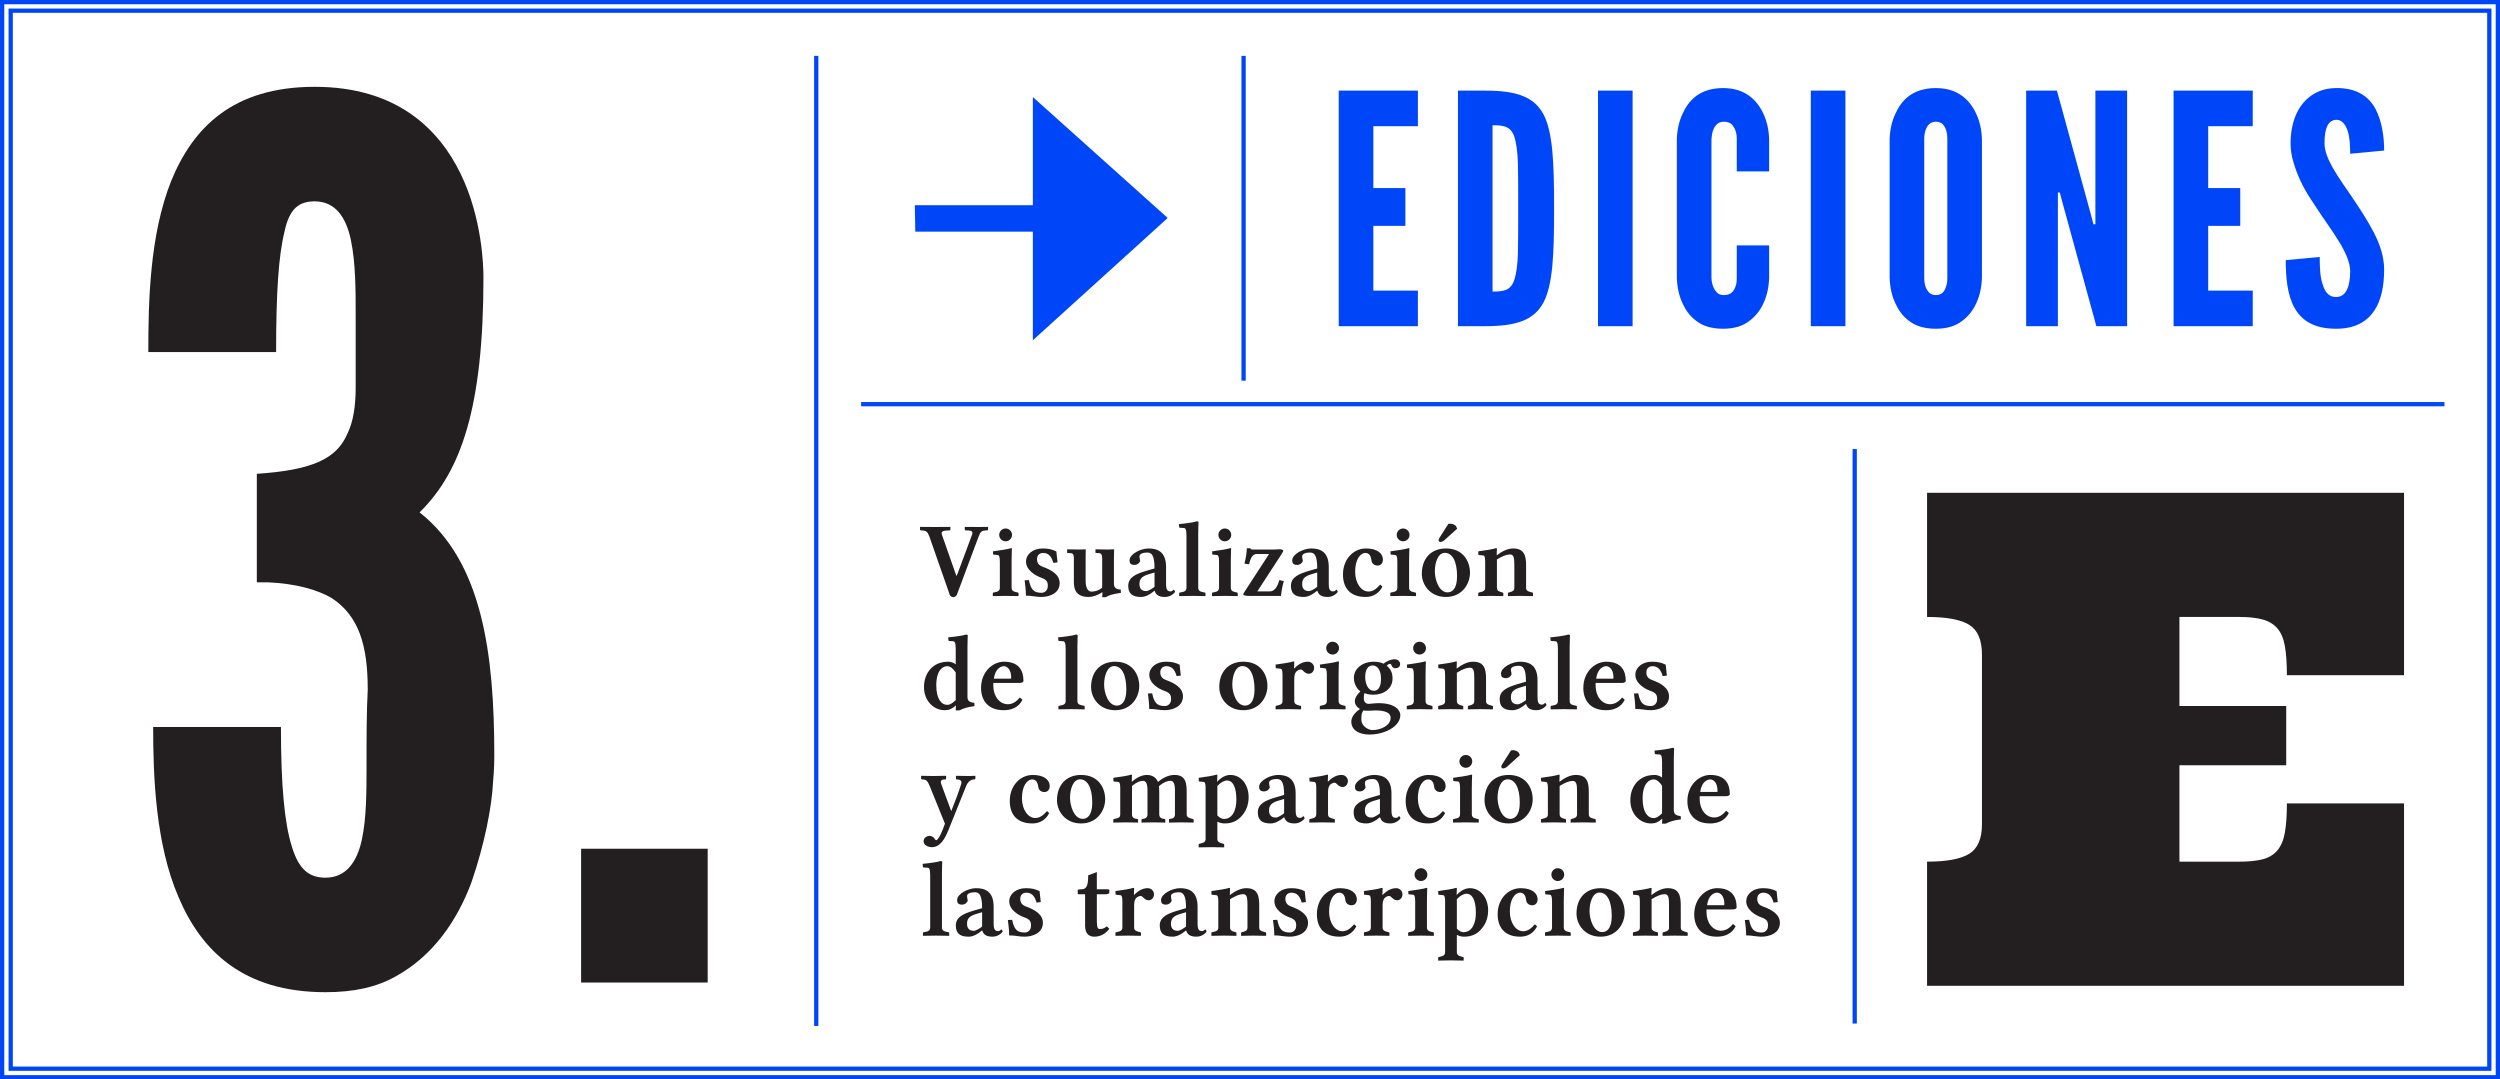 <?xml version="1.0" encoding="utf-8"?>
<!-- Generator: Adobe Illustrator 16.0.0, SVG Export Plug-In . SVG Version: 6.00 Build 0)  -->
<!DOCTYPE svg PUBLIC "-//W3C//DTD SVG 1.1//EN" "http://www.w3.org/Graphics/SVG/1.1/DTD/svg11.dtd">
<svg version="1.1" id="Layer_1" xmlns="http://www.w3.org/2000/svg" xmlns:xlink="http://www.w3.org/1999/xlink" x="0px" y="0px"
	 width="1170.09px" height="505.192px" viewBox="0 0 1170.09 505.192" enable-background="new 0 0 1170.09 505.192"
	 xml:space="preserve">
<g>
	<defs>
		<rect id="SVGID_91_" x="0.002" width="1170.087" height="505.192"/>
	</defs>
	<clipPath id="SVGID_2_">
		<use xlink:href="#SVGID_91_"  overflow="visible"/>
	</clipPath>
	<path clip-path="url(#SVGID_2_)" fill="#0046F9" d="M1099.963,71.966c0-3.6-0.15-7.649-1.199-10.8c-1.051-3-2.701-5.1-5.25-5.1
		c-4.201,0.149-5.551,4.5-5.551,10.949c0,3.75,1.65,7.65,4.051,11.851c2.399,4.2,5.549,8.55,8.699,13.2
		c3.75,5.55,7.5,11.25,10.35,16.8c2.85,5.55,4.8,11.25,4.8,17.25c0,7.35-1.201,14.25-4.65,19.35c-3.449,5.101-9,8.4-17.85,8.4
		c-10.35,0-16.201-3.9-19.5-9.9c-3.3-6-4.05-13.95-4.05-22.2l15.9-1.5c0,4.65,0.15,9.301,1.35,12.75c1.05,3.601,2.85,6,6.3,6
		c4.799,0,6.6-5.1,6.6-12.149c0-3.601-1.8-7.8-4.199-12.15c-1.351-2.1-2.701-4.35-4.201-6.6c-3.15-4.5-6.6-9.601-10.2-15.15
		s-6.3-11.25-7.951-17.1c-0.899-2.851-1.35-5.851-1.35-8.851c0-6,1.35-12.449,4.8-17.399c3.45-4.8,8.7-8.25,16.35-8.4
		c9.75-0.149,15.45,3.9,18.6,9.75c3.15,6,4.05,13.351,4.05,19.5L1099.963,71.966z M1017.315,42.416h37.049v16.65h-20.85v28.949h15
		v17.7h-15v30.3h20.85v16.65h-37.049V42.416z M965.417,95.216l-1.35-5.1h-0.9v62.55h-14.85V42.416h14.4l15.75,57.45l1.35,5.1h0.9
		v-62.55h14.85v110.25h-14.4L965.417,95.216z M911.417,65.066c0-3-0.599-5.101-2.099-6.9c-0.75-0.75-1.951-1.2-3.3-1.2
		c-2.851,0-4.2,2.101-4.8,4.05c-0.45,1.2-0.601,2.551-0.601,4.051v64.949c0,3.15,0.75,5.25,2.25,6.9c0.75,0.75,1.8,1.2,3.15,1.2
		c2.85,0,4.2-1.8,4.8-4.05c0.45-1.051,0.599-2.4,0.599-4.051V65.066z M927.618,130.016c-0.149,4.5-1.049,8.551-2.7,12
		c-1.349,3-3.449,5.851-6.449,8.101c-3,2.399-7.051,3.75-12.45,3.75c-5.4,0-9.601-1.351-12.601-3.75c-3-2.25-4.949-5.101-6.3-8.101
		c-1.649-3.449-2.549-7.5-2.7-12V65.066c0.151-4.351,1.051-8.4,2.7-11.851c1.351-3,3.3-6,6.3-8.25s7.2-3.75,12.601-3.75
		c5.399,0,9.45,1.5,12.45,3.75s5.1,5.25,6.449,8.25c1.651,3.45,2.551,7.5,2.7,11.851V130.016z M847.52,42.416h16.2v110.25h-16.2
		V42.416z M828.021,114.866v15.149c-0.15,4.5-1.05,8.551-2.7,12c-1.351,3-3.451,5.851-6.451,8.101c-3,2.399-7.049,3.75-12.45,3.75
		c-5.399,0-9.599-1.351-12.599-3.75c-3-2.25-4.951-5.101-6.3-8.101c-1.65-3.449-2.55-7.5-2.7-12V65.066
		c0.149-4.351,1.049-8.4,2.7-11.851c1.35-3,3.3-6,6.3-8.25s7.2-3.75,12.599-3.75c5.401,0,9.45,1.5,12.45,3.75s5.1,5.25,6.451,8.25
		c1.649,3.45,2.549,7.5,2.7,11.851v15.149h-15.15V65.066c0-3-0.75-5.101-2.4-6.9c-0.75-0.75-2.1-1.2-3.75-1.2
		c-2.85,0-4.2,2.101-4.95,4.05c-0.45,1.2-0.601,2.551-0.75,4.051v64.949c0.149,3.15,1.05,5.25,2.55,6.9
		c0.75,0.75,1.799,1.2,3.149,1.2c3.45,0,4.8-1.8,5.55-4.05c0.45-1.051,0.6-2.4,0.6-4.051v-15.149H828.021z M747.922,42.416h16.201
		v110.25h-16.201V42.416z M698.574,136.466c5.549,0,8.7-0.6,10.35-6c0.75-2.55,1.35-6.45,1.5-11.7c0.15-5.25,0.15-12.3,0.15-21.3
		s0-16.05-0.15-21.3c-0.15-5.1-0.75-9-1.5-11.7c-1.65-5.25-4.801-5.85-10.35-5.85V136.466z M682.373,152.666V42.416h12.75
		c15,0,23.101,3,27.451,11.4c4.2,8.399,4.799,22.199,4.799,43.8c0,21.6-0.6,35.25-4.799,43.649c-4.35,8.4-12.451,11.4-27.451,11.4
		H682.373z M626.574,42.416h37.05v16.65h-20.85v28.949h15v17.7h-15v30.3h20.85v16.65h-37.05V42.416z"/>
	<path clip-path="url(#SVGID_2_)" fill="#231F20" d="M271.978,397.237h59.245v62.631h-59.245V397.237z M120.202,272.539v-50.782
		c25.391-1.692,37.24-6.771,42.318-18.619c2.821-5.643,3.95-12.978,3.95-22.006v-33.291c0-11.849,0-24.825-2.257-35.547
		c-2.257-10.72-7.335-18.056-16.927-18.056c-7.336,0-11.849,3.387-14.106,14.106c-2.822,11.284-3.95,28.776-3.95,56.425H69.42
		c0-23.134,0.564-54.732,10.721-80.123c10.156-24.826,28.776-44.012,67.145-44.012s58.118,19.75,68.273,40.627
		s10.721,43.446,10.721,48.524c0,61.502-10.721,90.843-29.341,109.463l-0.564,0.564c29.34,23.134,34.982,66.016,34.982,113.977
		c0,1.693,0,5.643-0.564,11.85c-0.564,11.849-3.949,29.341-10.156,47.396c-6.771,18.056-18.056,34.419-35.547,44.011
		c-9.028,5.078-19.749,7.335-32.726,7.335c-38.369,0-58.117-19.184-68.838-44.574c-10.72-24.826-11.849-56.425-11.849-79.559h59.811
		c0,27.648,1.692,45.14,5.078,55.86c3.385,11.285,8.464,14.67,15.799,14.67c9.592,0,14.67-7.335,16.927-17.491
		c2.257-10.157,2.257-23.134,2.257-34.982c0-12.979,0-24.827,0.564-35.548c0-20.312-3.95-34.419-16.927-42.883
		c-6.771-3.95-16.927-6.771-29.905-7.335H120.202z"/>
</g>
<polygon fill="#0046F9" points="428.174,96.034 428.384,108.425 483.409,108.425 483.409,158.829 483.409,159.249 546.413,102.124 
	546.413,101.914 483.409,45.42 483.409,45.63 483.409,96.034 "/>
<g>
	<defs>
		<rect id="SVGID_93_" x="0.002" width="1170.087" height="505.192"/>
	</defs>
	<clipPath id="SVGID_4_">
		<use xlink:href="#SVGID_93_"  overflow="visible"/>
	</clipPath>
	<polygon clip-path="url(#SVGID_4_)" fill="none" stroke="#0046F9" stroke-width="1.998" points="1.001,3.001 1.001,502.194 
		1.001,504.196 3.002,504.196 1167.09,504.196 1169.09,504.196 1169.09,502.194 1169.09,3.001 1169.09,0.999 1167.09,0.999 
		3.002,0.999 1.001,0.999 	"/>
</g>
<rect x="5.003" y="5.004" fill="none" stroke="#0046F9" stroke-width="1.998" width="1160.084" height="495.188"/>
<line fill="none" stroke="#0046F9" stroke-width="2" x1="403.032" y1="189.169" x2="1144.088" y2="189.169"/>
<line fill="none" stroke="#0046F9" stroke-width="2" x1="382.03" y1="26.156" x2="382.03" y2="480.19"/>
<line fill="none" stroke="#0046F9" stroke-width="2" x1="582.045" y1="26.156" x2="582.045" y2="178.168"/>
<line fill="none" stroke="#0046F9" stroke-width="2" x1="868.067" y1="210.17" x2="868.067" y2="479.055"/>
<g>
	<defs>
		<rect id="SVGID_95_" x="0.002" width="1170.087" height="505.192"/>
	</defs>
	<clipPath id="SVGID_6_">
		<use xlink:href="#SVGID_95_"  overflow="visible"/>
	</clipPath>
	<path clip-path="url(#SVGID_6_)" fill="#231F20" d="M1020.057,403.281v-45.118h49.974v-27.729h-49.974v-41.672h28.199
		c4.281,0,7.857,0.392,10.732,1.176c2.87,0.782,5.169,2.168,6.892,4.15c1.724,1.985,2.899,4.754,3.525,8.303
		c0.626,3.553,0.94,8.096,0.94,13.631h54.832v-85.381h-223.24v58.121c9.188,0,15.768,1.229,19.738,3.682
		c3.969,2.455,5.954,7.128,5.954,14.021v79.271c0,6.79-1.984,11.412-5.954,13.863c-3.97,2.456-10.549,3.683-19.738,3.683v58.121
		h223.24v-85.38h-54.832c0,5.537-0.314,10.08-0.94,13.63c-0.626,3.551-1.801,6.344-3.525,8.381
		c-1.723,2.036-4.022,3.422-6.892,4.151c-2.875,0.731-6.451,1.097-10.732,1.097H1020.057z"/>
	<path clip-path="url(#SVGID_6_)" fill="#231F20" d="M816.656,430.602c0.35,2.6,0.6,4.8,0.6,7.2c2.6-0.051,4.75,0.6,7.15,0.6
		c3.85,0,8.65-1.7,8.65-6.45c0-3.899-3.545-6.075-7.85-7.649c-2.051-0.75-2.75-1.9-2.75-3.65c0-2,1.449-2.85,2.799-2.85
		c2.25,0,3.85,1.149,4.85,4.649l1.951-0.25c-0.15-1.8-0.35-3.6-0.55-5.1c-1.95-0.95-3.65-1.4-6.4-1.4c-4.549,0-7.799,2.7-7.799,6.15
		c0,4,4.4,6.55,6.9,7.45c2.75,0.949,3.299,1.949,3.299,3.899c0,2.3-1.6,3.25-2.95,3.25c-3.75,0-5-1.649-5.9-5.95L816.656,430.602z
		 M811.105,432.451c-1.85,2.25-3.7,3.15-5.6,3.15c-3.9,0-6.799-3.75-6.799-8.65v-1.3h12.149c1.201,0,1.951-0.35,1.951-1.05
		c0-4.25-1.75-8.9-9.1-8.9c-5.25,0-10.75,4.65-10.75,12.3c0,5.5,3,10.4,10.6,10.4c3.45,0,6.95-1.15,8.799-4.9L811.105,432.451z
		 M798.957,423.651c0.699-5.1,3.649-5.85,4.699-5.85c1.35,0,3.4,1.3,3.4,5.3c0,0.3,0,0.45-0.1,0.55H798.957z M773.007,418.852
		h-0.101l0.101-3.15c0-0.1-0.25-0.149-0.351-0.149c-1.6,0.5-4.899,1.05-8.399,1.5l0.1,1.699l2.049,0.2
		c0.701,0.05,1.101,0.4,1.101,2.9v12.25c0,1.399-0.79,1.739-2.4,2.1l-0.451,0.101c-0.244,0.055-0.399,0.149-0.399,0.449v1.15
		l0.1,0.1c0,0,4.049-0.1,5.799-0.1c1.951,0,5.75,0.1,5.75,0.1l0.101-0.1v-1.15c0-0.3-0.205-0.399-0.4-0.449l-0.201-0.051
		c-1.509-0.375-2.399-0.8-2.399-2.149v-13.25c2.474-1.55,4.549-2.351,6.049-2.351c1.8,0,2.1,1.5,2.1,4.9v10.7
		c0,1.399-0.839,1.76-2.399,2.149l-0.201,0.051c-0.245,0.06-0.4,0.149-0.4,0.449v1.15l0.101,0.1c0,0,3.799-0.1,5.6-0.1
		c1.95,0,5.95,0.1,5.95,0.1l0.1-0.1v-1.15c0-0.3-0.205-0.399-0.399-0.449l-0.4-0.101c-1.535-0.385-2.451-0.7-2.451-2.1v-10.351
		c0-4.55-0.75-8.05-6.1-8.05C778.156,415.701,775.557,416.901,773.007,418.852 M737.857,427.552c0,5.149,3.9,10.85,11.25,10.85
		c7.75,0,11.299-6.25,11.299-11.3c0-5.25-3.1-11.4-11.25-11.4C741.906,415.701,737.857,420.701,737.857,427.552 M748.656,417.751
		c3.4,0,5.701,3.801,5.701,10.95c0,6.351-2.65,7.55-4.451,7.55c-4.1,0-5.949-6.1-5.949-9.8
		C743.957,422.201,745.457,417.751,748.656,417.751 M726.107,409.352c0,1.649,1.35,3,3,3c1.65,0,3-1.351,3-3c0-1.65-1.35-3-3-3
		C727.457,406.352,726.107,407.701,726.107,409.352 M731.906,421.836c0-2.5,0.15-6.135,0.15-6.135c0-0.12-0.23-0.149-0.35-0.149
		c-1.575,0.5-5.075,1.024-8.551,1.5l0.101,1.5l2.049,0.199c0.701,0.051,1.1,0.601,1.1,3.101v12.2c0,1.399-0.799,1.89-2.35,2.149
		l-0.6,0.101c-0.195,0.034-0.35,0.149-0.35,0.449v1.15l0.1,0.1c0,0,4.05-0.1,5.85-0.1c1.951,0,6,0.1,6,0.1l0.1-0.1v-1.15
		c0-0.3-0.205-0.404-0.399-0.449l-0.5-0.101c-1.48-0.295-2.351-0.75-2.351-2.149V421.836z M719.406,433.552l-1-0.95
		c-2.149,2.399-3.699,3.25-5.549,3.25c-3.3,0-6.201-3.851-6.201-9.25c0-5.55,2.25-8.8,4.9-8.8c1.9,0,2.6,1.949,2.75,3.55
		c0.15,1.35,1.25,2.35,2.85,2.35c1.601,0,2.5-1.25,2.5-2.8c0-2.7-2.449-5.2-7.899-5.2c-5.9,0-10.8,5-10.8,12.15
		c0,6.5,3.5,10.55,10.6,10.55C715.107,438.401,717.906,436.602,719.406,433.552 M681.857,418.852h-0.1l0.1-3.15
		c0-0.1-0.25-0.149-0.35-0.149c-1.6,0.5-4.9,1.05-8.4,1.5l0.101,1.699l2.049,0.2c0.701,0.05,1.1,0.4,1.1,2.9v23.75
		c0,1.399-0.745,1.83-2.399,2.2l-0.451,0.1c-0.245,0.055-0.4,0.15-0.4,0.4v1.199l0.101,0.101c0,0,4-0.101,5.799-0.101
		c1.951,0,6,0.101,6,0.101l0.05-0.101v-1.199c0-0.25-0.155-0.341-0.4-0.4l-0.4-0.1c-1.554-0.391-2.4-0.801-2.4-2.2v-8.05
		c1.075,0.55,2.15,0.85,3.351,0.85c3.049,0,5.5-0.9,7.449-2.85c2.45-2.45,3.85-5.601,3.85-9.5c0-5.301-3.15-10.351-8.6-10.351
		C685.733,415.701,683.483,416.977,681.857,418.852 M681.857,420.852c1.451-1.601,3.25-2.55,4.451-2.55c2.95,0,4.45,3.25,4.45,9.1
		c0,4.2-1.5,8.9-5.85,8.9c-0.55,0-1.8-0.301-3.05-1.65V420.852z M662.058,409.352c0,1.649,1.35,3,3,3s3-1.351,3-3c0-1.65-1.35-3-3-3
		S662.058,407.701,662.058,409.352 M667.857,421.836c0-2.5,0.15-6.135,0.15-6.135c0-0.12-0.229-0.149-0.35-0.149
		c-1.575,0.5-5.075,1.024-8.55,1.5l0.101,1.5l2.049,0.199c0.701,0.051,1.1,0.601,1.1,3.101v12.2c0,1.399-0.799,1.89-2.35,2.149
		l-0.6,0.101c-0.194,0.034-0.35,0.149-0.35,0.449v1.15l0.1,0.1c0,0,4.051-0.1,5.85-0.1c1.951,0,6,0.1,6,0.1l0.1-0.1v-1.15
		c0-0.3-0.204-0.404-0.399-0.449l-0.5-0.101c-1.48-0.295-2.351-0.75-2.351-2.149V421.836z M647.109,418.852h-0.1l0.1-3.15
		c0-0.1-0.25-0.149-0.35-0.149c-1.601,0.5-4.9,1.05-8.4,1.5l0.1,1.699l2.05,0.2c0.7,0.05,1.1,0.4,1.1,2.9v12.2
		c0,1.35-0.826,1.835-2.4,2.149l-0.5,0.101c-0.195,0.039-0.35,0.149-0.35,0.449v1.15l0.1,0.1c0,0,4-0.1,5.8-0.1
		c1.95,0,5.95,0.1,5.95,0.1l0.1-0.1v-1.15c0-0.3-0.205-0.399-0.401-0.449l-0.399-0.101c-1.53-0.385-2.4-0.75-2.4-2.149v-10.551
		c0-1.774,0.549-2.975,1.299-3.5c0.611-0.425,1.036-0.649,1.835-0.649c0.895,0,1.701,2,3.665,2c1.451,0,2.5-1.25,2.5-2.851
		c0-1.3-1.099-2.8-2.899-2.8C651.759,415.701,649.609,416.276,647.109,418.852 M634.809,433.552l-1-0.95
		c-2.15,2.399-3.7,3.25-5.55,3.25c-3.3,0-6.2-3.851-6.2-9.25c0-5.55,2.25-8.8,4.9-8.8c1.9,0,2.6,1.949,2.75,3.55
		c0.15,1.35,1.25,2.35,2.85,2.35s2.5-1.25,2.5-2.8c0-2.7-2.45-5.2-7.9-5.2c-5.9,0-10.8,5-10.8,12.15c0,6.5,3.5,10.55,10.6,10.55
		C630.509,438.401,633.309,436.602,634.809,433.552 M595.81,430.602c0.35,2.6,0.6,4.8,0.6,7.2c2.6-0.051,4.75,0.6,7.15,0.6
		c3.85,0,8.65-1.7,8.65-6.45c0-3.899-3.545-6.075-7.85-7.649c-2.05-0.75-2.75-1.9-2.75-3.65c0-2,1.45-2.85,2.8-2.85
		c2.25,0,3.85,1.149,4.85,4.649l1.95-0.25c-0.15-1.8-0.35-3.6-0.55-5.1c-1.95-0.95-3.65-1.4-6.4-1.4c-4.55,0-7.8,2.7-7.8,6.15
		c0,4,4.4,6.55,6.9,7.45c2.75,0.949,3.3,1.949,3.3,3.899c0,2.3-1.6,3.25-2.95,3.25c-3.75,0-5-1.649-5.9-5.95L595.81,430.602z
		 M575.71,418.852h-0.1l0.1-3.15c0-0.1-0.25-0.149-0.35-0.149c-1.6,0.5-4.9,1.05-8.4,1.5l0.1,1.699l2.05,0.2
		c0.7,0.05,1.1,0.4,1.1,2.9v12.25c0,1.399-0.79,1.739-2.4,2.1l-0.45,0.101c-0.245,0.055-0.4,0.149-0.4,0.449v1.15l0.1,0.1
		c0,0,4.05-0.1,5.8-0.1c1.95,0,5.75,0.1,5.75,0.1l0.1-0.1v-1.15c0-0.3-0.205-0.399-0.4-0.449l-0.2-0.051
		c-1.51-0.375-2.4-0.8-2.4-2.149v-13.25c2.475-1.55,4.55-2.351,6.05-2.351c1.8,0,2.1,1.5,2.1,4.9v10.7c0,1.399-0.84,1.76-2.4,2.149
		l-0.2,0.051c-0.246,0.06-0.4,0.149-0.4,0.449v1.15l0.1,0.1c0,0,3.8-0.1,5.6-0.1c1.95,0,5.95,0.1,5.95,0.1l0.1-0.1v-1.15
		c0-0.3-0.205-0.399-0.4-0.449l-0.4-0.101c-1.535-0.385-2.45-0.7-2.45-2.1v-10.351c0-4.55-0.75-8.05-6.1-8.05
		C580.86,415.701,578.26,416.901,575.71,418.852 M555.11,433.651c-1.25,1-3,2-3.9,2c-2.4,0-3.15-1.5-3.15-3.25
		c0-2.05,0.685-3.55,4.2-4.6l2.85-0.851V433.651z M555.06,435.501h0.1c0.6,1.926,1.9,2.9,4.9,2.9c2.75,0,4.65-2.15,4.65-2.4
		c0-0.35-0.45-1-0.65-1c-0.29,0-0.34,0.801-1.55,0.801c-1.95,0-2-1.9-2-4.2v-7.25c0-7.2-4.1-8.65-8.2-8.65
		c-3.65,0-8.9,2.601-8.9,5.601c0,1.3,0.55,2.1,2.35,2.1c1.4,0,2.6-1.2,2.6-1.9c0-0.6-0.3-1.149-0.3-2.149
		c0-1.101,1.65-1.75,3.55-1.75c2.1,0,3.5,1.1,3.5,7.45l-3.6,1.05c-5.155,1.505-8.7,3.1-8.7,7.05c0,3.45,1.65,5.25,6,5.25
		C550.91,438.401,553.135,437.177,555.06,435.501 M530.811,418.852h-0.1l0.1-3.15c0-0.1-0.25-0.149-0.35-0.149
		c-1.6,0.5-4.9,1.05-8.4,1.5l0.1,1.699l2.05,0.2c0.7,0.05,1.1,0.4,1.1,2.9v12.2c0,1.35-0.825,1.835-2.4,2.149l-0.5,0.101
		c-0.195,0.039-0.35,0.149-0.35,0.449v1.15l0.1,0.1c0,0,4-0.1,5.8-0.1c1.95,0,5.95,0.1,5.95,0.1l0.1-0.1v-1.15
		c0-0.3-0.205-0.399-0.4-0.449l-0.4-0.101c-1.53-0.385-2.4-0.75-2.4-2.149v-10.551c0-1.774,0.55-2.975,1.3-3.5
		c0.609-0.425,1.035-0.649,1.835-0.649c0.895,0,1.7,2,3.665,2c1.45,0,2.5-1.25,2.5-2.851c0-1.3-1.1-2.8-2.9-2.8
		C535.461,415.701,533.311,416.276,530.811,418.852 M513.362,418.552h4c0.95,0,1.849-0.25,1.849-0.851v-1c0-0.3-0.149-0.5-1.099-0.5
		h-4.75v-8.05l-4.051,1.55c0,4.05-0.5,6.5-3,6.5c-1,0-1.9,0.101-1.9,0.4v1.55c0,0.3,0.1,0.4,0.9,0.4h2.551v14.75
		c0,3.649,1.799,5.1,4.299,5.1c2.75,0,5.201-1.25,7.05-3.7l-1.149-1.149c-1.476,1.175-2.401,1.25-3.401,1.25
		c-0.65,0-1.299-0.351-1.299-3.65V418.552z M471.712,430.602c0.35,2.6,0.6,4.8,0.6,7.2c2.6-0.051,4.75,0.6,7.15,0.6
		c3.85,0,8.65-1.7,8.65-6.45c0-3.899-3.545-6.075-7.85-7.649c-2.05-0.75-2.75-1.9-2.75-3.65c0-2,1.45-2.85,2.8-2.85
		c2.25,0,3.85,1.149,4.85,4.649l1.95-0.25c-0.15-1.8-0.35-3.6-0.55-5.1c-1.95-0.95-3.65-1.4-6.4-1.4c-4.55,0-7.8,2.7-7.8,6.15
		c0,4,4.4,6.55,6.9,7.45c2.75,0.949,3.3,1.949,3.3,3.899c0,2.3-1.6,3.25-2.95,3.25c-3.75,0-5-1.649-5.9-5.95L471.712,430.602z
		 M459.662,433.651c-1.25,1-3,2-3.9,2c-2.4,0-3.15-1.5-3.15-3.25c0-2.05,0.685-3.55,4.2-4.6l2.85-0.851V433.651z M459.612,435.501
		h0.1c0.6,1.926,1.9,2.9,4.9,2.9c2.75,0,4.65-2.15,4.65-2.4c0-0.35-0.45-1-0.65-1c-0.29,0-0.341,0.801-1.55,0.801
		c-1.95,0-2-1.9-2-4.2v-7.25c0-7.2-4.1-8.65-8.2-8.65c-3.65,0-8.9,2.601-8.9,5.601c0,1.3,0.55,2.1,2.35,2.1c1.4,0,2.6-1.2,2.6-1.9
		c0-0.6-0.3-1.149-0.3-2.149c0-1.101,1.65-1.75,3.55-1.75c2.1,0,3.5,1.1,3.5,7.45l-3.6,1.05c-5.155,1.505-8.7,3.1-8.7,7.05
		c0,3.45,1.65,5.25,6,5.25C455.462,438.401,457.687,437.177,459.612,435.501 M435.363,409.751v24.301c0,1.399-0.82,1.885-2.4,2.149
		l-0.6,0.101c-0.245,0.039-0.4,0.149-0.4,0.449v1.15l0.1,0.1c0,0,4.2-0.1,5.95-0.1c1.95,0,6.15,0.1,6.15,0.1l0.1-0.1v-1.15
		c0-0.3-0.205-0.415-0.399-0.449l-0.55-0.101c-1.63-0.295-2.45-0.75-2.45-2.149v-25.301c0-3.25,0.149-5.25,0.149-5.25
		c0-0.35-0.35-0.5-0.8-0.5c-1.255,0.5-6.375,1.15-8.4,1.301l0.15,1.449c0.015,0.15,0.14,0.24,0.3,0.25l1.601,0.101
		C434.863,406.102,435.363,406.501,435.363,409.751"/>
	<path clip-path="url(#SVGID_6_)" fill="#231F20" d="M807.908,379.451c-1.849,2.25-3.699,3.15-5.599,3.15
		c-3.901,0-6.8-3.75-6.8-8.65v-1.3h12.149c1.201,0,1.951-0.35,1.951-1.05c0-4.25-1.75-8.9-9.1-8.9c-5.25,0-10.75,4.65-10.75,12.3
		c0,5.5,3,10.4,10.6,10.4c3.45,0,6.95-1.15,8.799-4.9L807.908,379.451z M795.759,370.651c0.7-5.1,3.649-5.85,4.7-5.85
		c1.35,0,3.399,1.3,3.399,5.3c0,0.3,0,0.45-0.1,0.55H795.759z M783.408,355.751c0-3.25,0.151-5.25,0.151-5.25
		c0-0.35-0.35-0.5-0.8-0.5c-1.255,0.5-6.375,1.15-8.4,1.301l0.15,1.449c0.014,0.15,0.14,0.24,0.3,0.25l1.599,0.101
		c1,0,1.5,0.399,1.5,3.649v7.2c-0.699-0.7-2.449-1.25-3.25-1.25c-3.849,0-6.149,1.101-8.199,3c-2.301,2.3-3.4,5.4-3.4,8.95
		c0,6.2,4.4,10.75,9.7,10.75c2.1,0,3.35-0.6,5.25-2.25l-0.101,2.35h1.701c1.65-0.85,3.799-1.649,7.101-2l-0.101-1.55
		c-2.649-0.25-3.201-1.3-3.201-2.8V355.751z M777.908,367.751v12.95c-1.799,1.7-2.899,2.2-3.899,2.2c-2.851,0-5.2-2.8-5.2-9.1
		c0-7.25,3.099-9,5.15-9C775.509,364.802,776.809,366.102,777.908,367.751 M729.96,365.852h-0.101l0.101-3.15
		c0-0.1-0.25-0.149-0.351-0.149c-1.6,0.5-4.899,1.05-8.399,1.5l0.1,1.699l2.05,0.2c0.7,0.05,1.101,0.4,1.101,2.9v12.25
		c0,1.399-0.79,1.739-2.4,2.1l-0.45,0.101c-0.246,0.055-0.399,0.149-0.399,0.449v1.15l0.1,0.1c0,0,4.05-0.1,5.8-0.1
		c1.95,0,5.75,0.1,5.75,0.1l0.101-0.1v-1.15c0-0.3-0.205-0.399-0.4-0.449l-0.2-0.051c-1.51-0.375-2.399-0.8-2.399-2.149v-13.25
		c2.475-1.55,4.55-2.351,6.05-2.351c1.8,0,2.1,1.5,2.1,4.9v10.7c0,1.399-0.84,1.76-2.399,2.149l-0.2,0.051
		c-0.246,0.06-0.4,0.149-0.4,0.449v1.15l0.101,0.1c0,0,3.8-0.1,5.6-0.1c1.95,0,5.95,0.1,5.95,0.1l0.1-0.1v-1.15
		c0-0.3-0.206-0.399-0.399-0.449l-0.4-0.101c-1.535-0.385-2.45-0.7-2.45-2.1v-10.351c0-4.55-0.75-8.05-6.1-8.05
		C735.11,362.701,732.51,363.901,729.96,365.852 M694.81,374.552c0,5.149,3.9,10.85,11.25,10.85c7.75,0,11.3-6.25,11.3-11.3
		c0-5.25-3.1-11.4-11.25-11.4C698.86,362.701,694.81,367.701,694.81,374.552 M705.61,364.751c3.4,0,5.7,3.801,5.7,10.95
		c0,6.351-2.65,7.55-4.45,7.55c-4.1,0-5.95-6.1-5.95-9.8C700.91,369.201,702.41,364.751,705.61,364.751 M707.21,351.201l-4.15,6.55
		c-0.3,0.45-0.4,0.9-0.4,1.2s0.4,0.7,0.801,0.7c0.5,0,1.199-0.2,1.899-0.8l6-5.4l-0.5-1.149c-0.399-0.5-1.35-1.2-2.85-1.2
		C707.76,351.102,707.36,351.151,707.21,351.201 M683.06,356.352c0,1.649,1.35,3,3,3s3-1.351,3-3c0-1.65-1.35-3-3-3
		S683.06,354.701,683.06,356.352 M688.86,368.836c0-2.5,0.15-6.135,0.15-6.135c0-0.12-0.23-0.149-0.351-0.149
		c-1.574,0.5-5.074,1.024-8.55,1.5l0.101,1.5l2.05,0.199c0.7,0.051,1.1,0.601,1.1,3.101v12.2c0,1.399-0.8,1.89-2.35,2.149
		l-0.601,0.101c-0.194,0.034-0.35,0.149-0.35,0.449v1.15l0.1,0.1c0,0,4.051-0.1,5.851-0.1c1.95,0,6,0.1,6,0.1l0.1-0.1v-1.15
		c0-0.3-0.206-0.404-0.399-0.449l-0.5-0.101c-1.481-0.295-2.351-0.75-2.351-2.149V368.836z M676.36,380.552l-1-0.95
		c-2.149,2.399-3.7,3.25-5.55,3.25c-3.3,0-6.2-3.851-6.2-9.25c0-5.55,2.25-8.8,4.9-8.8c1.899,0,2.6,1.949,2.75,3.55
		c0.149,1.35,1.25,2.35,2.85,2.35c1.601,0,2.5-1.25,2.5-2.8c0-2.7-2.45-5.2-7.899-5.2c-5.9,0-10.801,5-10.801,12.15
		c0,6.5,3.5,10.55,10.601,10.55C672.06,385.401,674.86,383.602,676.36,380.552 M645.86,380.651c-1.25,1-3,2-3.899,2
		c-2.4,0-3.15-1.5-3.15-3.25c0-2.05,0.685-3.55,4.2-4.6l2.85-0.851V380.651z M645.81,382.501h0.1c0.601,1.926,1.9,2.9,4.9,2.9
		c2.75,0,4.65-2.15,4.65-2.4c0-0.35-0.45-1-0.65-1c-0.29,0-0.34,0.801-1.55,0.801c-1.95,0-2-1.9-2-4.2v-7.25
		c0-7.2-4.101-8.65-8.2-8.65c-3.65,0-8.9,2.601-8.9,5.601c0,1.3,0.55,2.1,2.35,2.1c1.4,0,2.6-1.2,2.6-1.9c0-0.6-0.3-1.149-0.3-2.149
		c0-1.101,1.65-1.75,3.55-1.75c2.101,0,3.5,1.1,3.5,7.45l-3.6,1.05c-5.155,1.505-8.7,3.1-8.7,7.05c0,3.45,1.65,5.25,6,5.25
		C641.66,385.401,643.885,384.177,645.81,382.501 M621.561,365.852h-0.1l0.1-3.15c0-0.1-0.25-0.149-0.35-0.149
		c-1.6,0.5-4.9,1.05-8.4,1.5l0.1,1.699l2.05,0.2c0.7,0.05,1.1,0.4,1.1,2.9v12.2c0,1.35-0.825,1.835-2.4,2.149l-0.5,0.101
		c-0.195,0.039-0.35,0.149-0.35,0.449v1.15l0.1,0.1c0,0,4-0.1,5.8-0.1c1.95,0,5.95,0.1,5.95,0.1l0.1-0.1v-1.15
		c0-0.3-0.205-0.399-0.4-0.449l-0.4-0.101c-1.53-0.385-2.4-0.75-2.4-2.149v-10.551c0-1.774,0.55-2.975,1.3-3.5
		c0.609-0.425,1.035-0.649,1.835-0.649c0.895,0,1.7,2,3.665,2c1.45,0,2.5-1.25,2.5-2.851c0-1.3-1.1-2.8-2.9-2.8
		C626.211,362.701,624.061,363.276,621.561,365.852 M601.011,380.651c-1.25,1-3,2-3.9,2c-2.4,0-3.15-1.5-3.15-3.25
		c0-2.05,0.685-3.55,4.2-4.6l2.85-0.851V380.651z M600.961,382.501h0.1c0.6,1.926,1.9,2.9,4.9,2.9c2.75,0,4.65-2.15,4.65-2.4
		c0-0.35-0.45-1-0.65-1c-0.29,0-0.34,0.801-1.55,0.801c-1.95,0-2-1.9-2-4.2v-7.25c0-7.2-4.1-8.65-8.2-8.65
		c-3.65,0-8.9,2.601-8.9,5.601c0,1.3,0.55,2.1,2.35,2.1c1.4,0,2.6-1.2,2.6-1.9c0-0.6-0.3-1.149-0.3-2.149
		c0-1.101,1.65-1.75,3.55-1.75c2.1,0,3.5,1.1,3.5,7.45l-3.6,1.05c-5.155,1.505-8.7,3.1-8.7,7.05c0,3.45,1.65,5.25,6,5.25
		C596.811,385.401,599.036,384.177,600.961,382.501 M569.762,365.852h-0.1l0.1-3.15c0-0.1-0.25-0.149-0.35-0.149
		c-1.6,0.5-4.9,1.05-8.4,1.5l0.1,1.699l2.05,0.2c0.7,0.05,1.1,0.4,1.1,2.9v23.75c0,1.399-0.745,1.83-2.4,2.2l-0.45,0.1
		c-0.245,0.055-0.4,0.15-0.4,0.4v1.199l0.1,0.101c0,0,4-0.101,5.8-0.101c1.95,0,6,0.101,6,0.101l0.05-0.101v-1.199
		c0-0.25-0.155-0.341-0.4-0.4l-0.4-0.1c-1.555-0.391-2.4-0.801-2.4-2.2v-8.05c1.075,0.55,2.15,0.85,3.35,0.85
		c3.05,0,5.5-0.9,7.45-2.85c2.45-2.45,3.85-5.601,3.85-9.5c0-5.301-3.15-10.351-8.6-10.351
		C573.637,362.701,571.387,363.977,569.762,365.852 M569.762,367.852c1.45-1.601,3.25-2.55,4.45-2.55c2.95,0,4.45,3.25,4.45,9.1
		c0,4.2-1.5,8.9-5.85,8.9c-0.55,0-1.8-0.301-3.05-1.65V367.852z M529.712,365.852l0.1-3.15c0-0.1-0.25-0.149-0.35-0.149
		c-1.6,0.5-4.9,1.05-8.4,1.5l0.1,1.699l2.05,0.2c0.7,0.05,1.1,0.4,1.1,2.9v12.3c0,1.4-0.75,1.7-2.4,2.05l-0.45,0.101
		c-0.25,0.05-0.4,0.149-0.4,0.449v1.15l0.1,0.1c0,0,4.05-0.1,5.8-0.1c2,0,5.6,0.1,5.6,0.1l0.1-0.1v-1.15c0-0.3-0.2-0.399-0.45-0.449
		c-1.15-0.15-2.4-0.4-2.4-2.15v-13.3c2.1-1.75,3.75-2.4,5.2-2.4c1.25,0,2.05,1.25,2.05,4.4v11.25c0,1.399-0.7,2.05-2.35,2.2
		c-0.3,0.05-0.45,0.199-0.45,0.449v1.15l0.1,0.1c0,0,3.6-0.1,5.4-0.1c1.95,0,5.55,0.1,5.55,0.1l0.1-0.1v-1.15
		c0-0.3-0.2-0.449-0.4-0.449c-1.2-0.15-2.45-0.45-2.45-2.2v-10.3c0-0.7-0.05-2.25-0.1-2.9c1.95-1.65,3.75-2.45,5.45-2.45
		c1.2,0,2,1.3,2,4.3v11.351c0,1.399-0.7,2.05-2.4,2.2c-0.3,0.05-0.4,0.199-0.4,0.449v1.15l0.1,0.1c0,0,3.6-0.1,5.35-0.1
		c1.95,0,6,0.1,6,0.1l0.1-0.1v-1.15c0-0.3-0.2-0.399-0.4-0.449l-0.4-0.101c-1.55-0.399-2.45-0.7-2.45-2.1v-10.25
		c0-4.5-0.5-8.15-5.75-8.15c-2.65,0-5.4,1.3-7.7,3.3c-0.75-1.949-2.5-3.3-5.15-3.3c-2.75,0-5.25,1.601-7,3.15H529.712z
		 M494.712,374.552c0,5.149,3.9,10.85,11.25,10.85c7.75,0,11.3-6.25,11.3-11.3c0-5.25-3.1-11.4-11.25-11.4
		C498.762,362.701,494.712,367.701,494.712,374.552 M505.512,364.751c3.4,0,5.7,3.801,5.7,10.95c0,6.351-2.65,7.55-4.45,7.55
		c-4.1,0-5.95-6.1-5.95-9.8C500.812,369.201,502.312,364.751,505.512,364.751 M491.062,380.552l-1-0.95
		c-2.15,2.399-3.7,3.25-5.55,3.25c-3.3,0-6.2-3.851-6.2-9.25c0-5.55,2.25-8.8,4.9-8.8c1.9,0,2.6,1.949,2.75,3.55
		c0.15,1.35,1.25,2.35,2.85,2.35s2.5-1.25,2.5-2.8c0-2.7-2.45-5.2-7.9-5.2c-5.9,0-10.8,5-10.8,12.15c0,6.5,3.5,10.55,10.6,10.55
		C486.762,385.401,489.562,383.602,491.062,380.552 M452.213,367.852c0.85-2.101,2.299-3.05,3.75-3.05c0.299,0,0.549-0.2,0.549-0.45
		v-1.15l-0.1-0.1c0,0-1.95,0.1-3.2,0.1c-2.185,0-5.6-0.1-5.6-0.1l-0.2,0.149v1.2c0,0.15,0.15,0.351,0.4,0.351
		c1.55,0,2.6,0.55,2,2.35c-0.9,2.9-2.9,8.35-4.6,12.5l-4.65-12.6c-0.55-1.551-0.15-2.25,1.85-2.25c0.1,0,0.4-0.051,0.4-0.4v-1.2
		l-0.2-0.1c0,0-3.69,0.1-6.05,0.1c-2.065,0-5.3-0.1-5.3-0.1l-0.149,0.1v1.25c0,0.25,0.2,0.351,0.5,0.351c2,0,2.6,0.8,3.6,3.3
		l7.049,17.399l-0.899,2.45c-1.45,3.851-2.725,5.295-3.101,5.295c-0.375,0-0.64-0.375-0.959-0.854
		c-0.32-0.48-1.285-1.176-2.09-1.176c-1.445,0-2.94,0.86-2.94,2.57c0,2.085,2.725,2.726,3.795,2.726c4.01,0,6.146-3.86,7.845-8.061
		L452.213,367.852z"/>
	<path clip-path="url(#SVGID_6_)" fill="#231F20" d="M764.758,324.602c0.35,2.6,0.6,4.8,0.6,7.2c2.601-0.051,4.75,0.6,7.15,0.6
		c3.85,0,8.65-1.7,8.65-6.45c0-3.899-3.545-6.075-7.85-7.649c-2.05-0.75-2.75-1.9-2.75-3.65c0-2,1.45-2.85,2.799-2.85
		c2.25,0,3.851,1.149,4.851,4.649l1.949-0.25c-0.15-1.8-0.35-3.6-0.55-5.1c-1.95-0.95-3.649-1.4-6.399-1.4
		c-4.551,0-7.801,2.7-7.801,6.15c0,4,4.4,6.55,6.9,7.45c2.75,0.949,3.299,1.949,3.299,3.899c0,2.3-1.6,3.25-2.95,3.25
		c-3.75,0-5-1.649-5.9-5.95L764.758,324.602z M759.208,326.451c-1.851,2.25-3.701,3.15-5.601,3.15c-3.899,0-6.799-3.75-6.799-8.65
		v-1.3h12.15c1.199,0,1.949-0.35,1.949-1.05c0-4.25-1.75-8.9-9.1-8.9c-5.25,0-10.75,4.65-10.75,12.3c0,5.5,3,10.4,10.6,10.4
		c3.45,0,6.95-1.15,8.801-4.9L759.208,326.451z M747.058,317.651c0.7-5.1,3.65-5.85,4.7-5.85c1.35,0,3.4,1.3,3.4,5.3
		c0,0.3,0,0.45-0.1,0.55H747.058z M729.158,303.751v24.301c0,1.399-0.819,1.885-2.399,2.149l-0.601,0.101
		c-0.244,0.039-0.399,0.149-0.399,0.449v1.15l0.1,0.1c0,0,4.2-0.1,5.95-0.1c1.95,0,6.15,0.1,6.15,0.1l0.1-0.1v-1.15
		c0-0.3-0.205-0.415-0.401-0.449l-0.549-0.101c-1.63-0.295-2.451-0.75-2.451-2.149v-25.301c0-3.25,0.151-5.25,0.151-5.25
		c0-0.35-0.35-0.5-0.8-0.5c-1.255,0.5-6.375,1.15-8.4,1.301l0.15,1.449c0.014,0.15,0.14,0.24,0.3,0.25l1.599,0.101
		C728.658,300.102,729.158,300.501,729.158,303.751 M714.209,327.651c-1.25,1-3,2-3.9,2c-2.401,0-3.151-1.5-3.151-3.25
		c0-2.05,0.686-3.55,4.201-4.6l2.851-0.851V327.651z M714.158,329.501h0.101c0.6,1.926,1.899,2.9,4.899,2.9
		c2.75,0,4.651-2.15,4.651-2.4c0-0.35-0.45-1-0.651-1c-0.289,0-0.339,0.801-1.549,0.801c-1.951,0-2-1.9-2-4.2v-7.25
		c0-7.2-4.1-8.65-8.201-8.65c-3.649,0-8.899,2.601-8.899,5.601c0,1.3,0.55,2.1,2.35,2.1c1.4,0,2.601-1.2,2.601-1.9
		c0-0.6-0.301-1.149-0.301-2.149c0-1.101,1.651-1.75,3.551-1.75c2.1,0,3.5,1.1,3.5,7.45l-3.601,1.05
		c-5.155,1.505-8.701,3.1-8.701,7.05c0,3.45,1.651,5.25,6,5.25C710.009,332.401,712.234,331.177,714.158,329.501 M681.859,312.852
		h-0.099l0.099-3.15c0-0.1-0.25-0.149-0.349-0.149c-1.602,0.5-4.901,1.05-8.401,1.5l0.101,1.699l2.051,0.2
		c0.699,0.05,1.099,0.4,1.099,2.9v12.25c0,1.399-0.789,1.739-2.399,2.1l-0.449,0.101c-0.246,0.055-0.401,0.149-0.401,0.449v1.15
		l0.101,0.1c0,0,4.051-0.1,5.801-0.1c1.949,0,5.75,0.1,5.75,0.1l0.099-0.1v-1.15c0-0.3-0.205-0.399-0.399-0.449l-0.199-0.051
		c-1.511-0.375-2.401-0.8-2.401-2.149v-13.25c2.476-1.55,4.549-2.351,6.051-2.351c1.8,0,2.101,1.5,2.101,4.9v10.7
		c0,1.399-0.841,1.76-2.401,2.149l-0.199,0.051c-0.245,0.06-0.399,0.149-0.399,0.449v1.15l0.099,0.1c0,0,3.801-0.1,5.601-0.1
		c1.95,0,5.95,0.1,5.95,0.1l0.101-0.1v-1.15c0-0.3-0.206-0.399-0.401-0.449l-0.399-0.101c-1.536-0.385-2.449-0.7-2.449-2.1v-10.351
		c0-4.55-0.75-8.05-6.101-8.05C687.01,309.701,684.408,310.901,681.859,312.852 M661.41,303.352c0,1.649,1.351,3,3,3
		c1.65,0,3-1.351,3-3c0-1.65-1.35-3-3-3C662.76,300.352,661.41,301.701,661.41,303.352 M667.21,315.836
		c0-2.5,0.149-6.135,0.149-6.135c0-0.12-0.23-0.149-0.35-0.149c-1.575,0.5-5.075,1.024-8.55,1.5l0.1,1.5l2.05,0.199
		c0.7,0.051,1.101,0.601,1.101,3.101v12.2c0,1.399-0.801,1.89-2.351,2.149l-0.6,0.101c-0.195,0.034-0.351,0.149-0.351,0.449v1.15
		l0.101,0.1c0,0,4.05-0.1,5.85-0.1c1.95,0,6,0.1,6,0.1l0.101-0.1v-1.15c0-0.3-0.205-0.404-0.4-0.449l-0.5-0.101
		c-1.479-0.295-2.35-0.75-2.35-2.149V315.836z M653.11,312.751c1.4,0,2.2-0.8,2.2-2c0-0.949-0.8-2.199-2.7-2.199
		c-1.35,0-3.6,0.8-5.05,2.1c-0.9-0.5-2.45-0.95-4.7-0.95c-4.8,0-9.2,2.95-9.2,7.601c0,2.449,1.2,5,3.05,6.274
		c-1.5,1.4-2.6,3.075-2.6,4.625c0,1.601,1,2.8,2.4,3.65c-2.6,1.75-4.05,3.899-4.05,5.85c0,4.45,4.35,6.101,8.45,6.101
		c6.95,0,14.5-3.65,14.5-9.15c0-1.9-2-5.55-10.149-5.55c-1.9,0-4.25,0.35-4.7,0.35c-0.9,0-2.25-0.6-2.25-2.6
		c0-0.8,0.075-1.851,0.325-2.45c1.05,0.5,2.625,0.75,4.175,0.75c4.7,0,8.95-2.7,8.95-7.6c0-2.801-1-4.551-2.7-5.95
		c0.4-0.5,0.95-0.9,1.45-0.9c0.45,0,0.6,0.3,0.75,0.601C651.46,311.951,651.86,312.751,653.11,312.751 M639.91,332.651
		c0.55,0,1.35,0,2.1-0.05c0.649-0.05,1.1-0.101,1.55-0.101c2.25,0,7.3,0.15,7.3,3.45c0,3.75-4.8,5.75-8.55,5.75
		c-1.4,0-5.15-1.45-5.15-5c0-1.7,0.05-3.149,1.1-4.25C638.76,332.651,639.31,332.651,639.91,332.651 M646.36,317.701
		c0,4.8-2,5.601-3.3,5.601c-3.1,0-4.1-3.9-4.1-6.45c0-3.7,1.5-5.4,3.45-5.4C644.76,311.451,646.36,313.751,646.36,317.701
		 M620.71,303.352c0,1.649,1.35,3,3,3s3-1.351,3-3c0-1.65-1.35-3-3-3S620.71,301.701,620.71,303.352 M626.51,315.836
		c0-2.5,0.15-6.135,0.15-6.135c0-0.12-0.23-0.149-0.35-0.149c-1.575,0.5-5.075,1.024-8.55,1.5l0.1,1.5l2.05,0.199
		c0.7,0.051,1.1,0.601,1.1,3.101v12.2c0,1.399-0.8,1.89-2.35,2.149l-0.6,0.101c-0.195,0.034-0.35,0.149-0.35,0.449v1.15l0.1,0.1
		c0,0,4.05-0.1,5.85-0.1c1.95,0,6,0.1,6,0.1l0.1-0.1v-1.15c0-0.3-0.206-0.404-0.4-0.449l-0.5-0.101
		c-1.48-0.295-2.35-0.75-2.35-2.149V315.836z M605.761,312.852h-0.1l0.1-3.15c0-0.1-0.25-0.149-0.35-0.149
		c-1.6,0.5-4.9,1.05-8.4,1.5l0.1,1.699l2.05,0.2c0.7,0.05,1.1,0.4,1.1,2.9v12.2c0,1.35-0.825,1.835-2.4,2.149l-0.5,0.101
		c-0.195,0.039-0.35,0.149-0.35,0.449v1.15l0.1,0.1c0,0,4-0.1,5.8-0.1c1.95,0,5.95,0.1,5.95,0.1l0.1-0.1v-1.15
		c0-0.3-0.205-0.399-0.4-0.449l-0.4-0.101c-1.53-0.385-2.4-0.75-2.4-2.149v-10.551c0-1.774,0.55-2.975,1.3-3.5
		c0.61-0.425,1.035-0.649,1.835-0.649c0.895,0,1.7,2,3.665,2c1.45,0,2.5-1.25,2.5-2.851c0-1.3-1.1-2.8-2.9-2.8
		C610.411,309.701,608.261,310.276,605.761,312.852 M570.661,321.552c0,5.149,3.9,10.85,11.25,10.85c7.75,0,11.3-6.25,11.3-11.3
		c0-5.25-3.1-11.4-11.25-11.4C574.711,309.701,570.661,314.701,570.661,321.552 M581.461,311.751c3.4,0,5.7,3.801,5.7,10.95
		c0,6.351-2.65,7.55-4.45,7.55c-4.1,0-5.95-6.1-5.95-9.8C576.761,316.201,578.261,311.751,581.461,311.751 M537.262,324.602
		c0.35,2.6,0.6,4.8,0.6,7.2c2.6-0.051,4.75,0.6,7.15,0.6c3.85,0,8.65-1.7,8.65-6.45c0-3.899-3.545-6.075-7.85-7.649
		c-2.05-0.75-2.75-1.9-2.75-3.65c0-2,1.45-2.85,2.8-2.85c2.25,0,3.85,1.149,4.85,4.649l1.95-0.25c-0.15-1.8-0.35-3.6-0.55-5.1
		c-1.95-0.95-3.65-1.4-6.4-1.4c-4.55,0-7.8,2.7-7.8,6.15c0,4,4.4,6.55,6.9,7.45c2.75,0.949,3.3,1.949,3.3,3.899
		c0,2.3-1.6,3.25-2.95,3.25c-3.75,0-5-1.649-5.9-5.95L537.262,324.602z M510.662,321.552c0,5.149,3.9,10.85,11.25,10.85
		c7.75,0,11.3-6.25,11.3-11.3c0-5.25-3.1-11.4-11.25-11.4C514.712,309.701,510.662,314.701,510.662,321.552 M521.462,311.751
		c3.4,0,5.7,3.801,5.7,10.95c0,6.351-2.65,7.55-4.45,7.55c-4.1,0-5.95-6.1-5.95-9.8
		C516.762,316.201,518.262,311.751,521.462,311.751 M498.763,303.751v24.301c0,1.399-0.82,1.885-2.399,2.149l-0.601,0.101
		c-0.245,0.039-0.399,0.149-0.399,0.449v1.15l0.1,0.1c0,0,4.2-0.1,5.95-0.1c1.95,0,6.15,0.1,6.15,0.1l0.1-0.1v-1.15
		c0-0.3-0.205-0.415-0.4-0.449l-0.549-0.101c-1.63-0.295-2.451-0.75-2.451-2.149v-25.301c0-3.25,0.15-5.25,0.15-5.25
		c0-0.35-0.35-0.5-0.8-0.5c-1.256,0.5-6.375,1.15-8.4,1.301l0.15,1.449c0.015,0.15,0.14,0.24,0.3,0.25l1.6,0.101
		C498.263,300.102,498.763,300.501,498.763,303.751 M477.313,326.451c-1.85,2.25-3.7,3.15-5.6,3.15c-3.9,0-6.8-3.75-6.8-8.65v-1.3
		h12.15c1.2,0,1.95-0.35,1.95-1.05c0-4.25-1.75-8.9-9.1-8.9c-5.25,0-10.75,4.65-10.75,12.3c0,5.5,3,10.4,10.6,10.4
		c3.451,0,6.951-1.15,8.8-4.9L477.313,326.451z M465.163,317.651c0.7-5.1,3.65-5.85,4.7-5.85c1.35,0,3.399,1.3,3.399,5.3
		c0,0.3,0,0.45-0.1,0.55H465.163z M452.813,302.751c0-3.25,0.15-5.25,0.15-5.25c0-0.35-0.35-0.5-0.8-0.5
		c-1.255,0.5-6.375,1.15-8.4,1.301l0.15,1.449c0.015,0.15,0.14,0.24,0.3,0.25l1.6,0.101c1,0,1.5,0.399,1.5,3.649v7.2
		c-0.7-0.7-2.45-1.25-3.25-1.25c-3.85,0-6.15,1.101-8.2,3c-2.3,2.3-3.4,5.4-3.4,8.95c0,6.2,4.4,10.75,9.7,10.75
		c2.1,0,3.35-0.6,5.25-2.25l-0.1,2.35h1.7c1.65-0.85,3.8-1.649,7.101-2l-0.101-1.55c-2.649-0.25-3.2-1.3-3.2-2.8V302.751z
		 M447.313,314.751v12.95c-1.8,1.7-2.9,2.2-3.9,2.2c-2.85,0-5.2-2.8-5.2-9.1c0-7.25,3.1-9,5.15-9
		C444.913,311.802,446.213,313.102,447.313,314.751"/>
	<path clip-path="url(#SVGID_6_)" fill="#231F20" d="M700.609,259.852h-0.1l0.1-3.15c0-0.1-0.25-0.149-0.35-0.149
		c-1.601,0.5-4.9,1.05-8.4,1.5l0.101,1.699l2.05,0.2c0.7,0.05,1.1,0.4,1.1,2.9v12.25c0,1.399-0.79,1.739-2.399,2.1l-0.45,0.101
		c-0.245,0.055-0.4,0.149-0.4,0.449v1.15l0.101,0.1c0,0,4.05-0.1,5.8-0.1c1.95,0,5.75,0.1,5.75,0.1l0.1-0.1v-1.15
		c0-0.3-0.205-0.399-0.399-0.449l-0.2-0.051c-1.51-0.375-2.4-0.8-2.4-2.149v-13.25c2.476-1.55,4.549-2.351,6.049-2.351
		c1.801,0,2.101,1.5,2.101,4.9v10.7c0,1.399-0.84,1.76-2.4,2.149l-0.201,0.051c-0.244,0.06-0.399,0.149-0.399,0.449v1.15l0.1,0.1
		c0,0,3.799-0.1,5.601-0.1c1.949,0,5.949,0.1,5.949,0.1l0.101-0.1v-1.15c0-0.3-0.205-0.399-0.4-0.449l-0.399-0.101
		c-1.536-0.385-2.45-0.7-2.45-2.1v-10.351c0-4.55-0.75-8.05-6.101-8.05C705.759,256.701,703.158,257.901,700.609,259.852
		 M665.459,268.552c0,5.149,3.899,10.85,11.25,10.85c7.75,0,11.3-6.25,11.3-11.3c0-5.25-3.101-11.4-11.25-11.4
		C669.509,256.701,665.459,261.701,665.459,268.552 M676.259,258.751c3.399,0,5.7,3.801,5.7,10.95c0,6.351-2.65,7.55-4.45,7.55
		c-4.101,0-5.95-6.1-5.95-9.8C671.559,263.201,673.059,258.751,676.259,258.751 M677.859,245.201l-4.149,6.55
		c-0.301,0.45-0.4,0.9-0.4,1.2s0.4,0.7,0.8,0.7c0.5,0,1.2-0.2,1.9-0.8l6-5.4l-0.5-1.149c-0.4-0.5-1.351-1.2-2.851-1.2
		C678.408,245.102,678.009,245.151,677.859,245.201 M653.709,250.352c0,1.649,1.35,3,3,3c1.649,0,3-1.351,3-3c0-1.65-1.351-3-3-3
		C655.059,247.352,653.709,248.701,653.709,250.352 M659.509,262.836c0-2.5,0.149-6.135,0.149-6.135c0-0.12-0.229-0.149-0.349-0.149
		c-1.575,0.5-5.075,1.024-8.55,1.5l0.1,1.5l2.049,0.199c0.701,0.051,1.101,0.601,1.101,3.101v12.2c0,1.399-0.8,1.89-2.351,2.149
		l-0.599,0.101c-0.195,0.034-0.35,0.149-0.35,0.449v1.15l0.1,0.1c0,0,4.05-0.1,5.849-0.1c1.951,0,6,0.1,6,0.1l0.101-0.1v-1.15
		c0-0.3-0.205-0.404-0.4-0.449l-0.5-0.101c-1.479-0.295-2.35-0.75-2.35-2.149V262.836z M647.009,274.552l-1-0.95
		c-2.15,2.399-3.7,3.25-5.55,3.25c-3.3,0-6.2-3.851-6.2-9.25c0-5.55,2.25-8.8,4.9-8.8c1.9,0,2.6,1.949,2.749,3.55
		c0.151,1.35,1.25,2.35,2.851,2.35c1.6,0,2.5-1.25,2.5-2.8c0-2.7-2.45-5.2-7.9-5.2c-5.9,0-10.8,5-10.8,12.15
		c0,6.5,3.5,10.55,10.6,10.55C642.709,279.401,645.509,277.602,647.009,274.552 M616.509,274.651c-1.25,1-3,2-3.9,2
		c-2.4,0-3.15-1.5-3.15-3.25c0-2.05,0.685-3.55,4.2-4.6l2.85-0.851V274.651z M616.459,276.501h0.1c0.6,1.926,1.9,2.9,4.9,2.9
		c2.75,0,4.65-2.15,4.65-2.4c0-0.35-0.45-1-0.65-1c-0.29,0-0.34,0.801-1.55,0.801c-1.95,0-2-1.9-2-4.2v-7.25
		c0-7.2-4.1-8.65-8.2-8.65c-3.65,0-8.9,2.601-8.9,5.601c0,1.3,0.55,2.1,2.35,2.1c1.4,0,2.6-1.2,2.6-1.9c0-0.6-0.3-1.149-0.3-2.149
		c0-1.101,1.65-1.75,3.55-1.75c2.1,0,3.5,1.1,3.5,7.45l-3.6,1.05c-5.155,1.505-8.7,3.1-8.7,7.05c0,3.45,1.65,5.25,6,5.25
		C612.309,279.401,614.534,278.177,616.459,276.501 M585.21,256.602h-1.65c-0.1,2.149-0.3,3.899-1.1,7.2l2.15,0.3
		c0.85-3.7,2.05-4.8,3.55-4.8h5.8c-3.9,5.899-7.6,11.85-11.5,17.699c-0.4,0.65-0.55,1-0.55,1.101c0,0.5,0.6,0.8,2.75,0.8h14.9
		c0.2-2.05,0.55-4.25,1.3-6.95l-2.1-0.45c-0.85,3.25-2.3,5.301-4.5,5.301h-5.8l11.15-17.15c0.55-0.85,1-1.65,1-1.8
		c0-0.5-0.8-0.8-1.8-0.8c-0.15,0-1.345,0.149-2.55,0.149h-10.2C585.76,257.201,585.41,257.151,585.21,256.602 M570.26,250.352
		c0,1.649,1.35,3,3,3c1.65,0,3-1.351,3-3c0-1.65-1.35-3-3-3C571.61,247.352,570.26,248.701,570.26,250.352 M576.06,262.836
		c0-2.5,0.15-6.135,0.15-6.135c0-0.12-0.23-0.149-0.35-0.149c-1.575,0.5-5.075,1.024-8.55,1.5l0.1,1.5l2.05,0.199
		c0.7,0.051,1.1,0.601,1.1,3.101v12.2c0,1.399-0.8,1.89-2.35,2.149l-0.6,0.101c-0.195,0.034-0.35,0.149-0.35,0.449v1.15l0.1,0.1
		c0,0,4.05-0.1,5.85-0.1c1.95,0,6,0.1,6,0.1l0.1-0.1v-1.15c0-0.3-0.205-0.404-0.4-0.449l-0.5-0.101
		c-1.48-0.295-2.35-0.75-2.35-2.149V262.836z M555.311,250.751v24.301c0,1.399-0.82,1.885-2.4,2.149l-0.6,0.101
		c-0.246,0.039-0.4,0.149-0.4,0.449v1.15l0.1,0.1c0,0,4.2-0.1,5.95-0.1c1.95,0,6.15,0.1,6.15,0.1l0.1-0.1v-1.15
		c0-0.3-0.205-0.415-0.4-0.449l-0.55-0.101c-1.63-0.295-2.45-0.75-2.45-2.149v-25.301c0-3.25,0.15-5.25,0.15-5.25
		c0-0.35-0.35-0.5-0.8-0.5c-1.255,0.5-6.375,1.15-8.4,1.301l0.15,1.449c0.015,0.15,0.14,0.24,0.3,0.25l1.6,0.101
		C554.811,247.102,555.311,247.501,555.311,250.751 M540.361,274.651c-1.25,1-3,2-3.9,2c-2.4,0-3.15-1.5-3.15-3.25
		c0-2.05,0.685-3.55,4.2-4.6l2.85-0.851V274.651z M540.311,276.501h0.1c0.6,1.926,1.9,2.9,4.9,2.9c2.75,0,4.65-2.15,4.65-2.4
		c0-0.35-0.45-1-0.65-1c-0.29,0-0.34,0.801-1.55,0.801c-1.95,0-2-1.9-2-4.2v-7.25c0-7.2-4.1-8.65-8.2-8.65
		c-3.65,0-8.9,2.601-8.9,5.601c0,1.3,0.55,2.1,2.35,2.1c1.4,0,2.6-1.2,2.6-1.9c0-0.6-0.3-1.149-0.3-2.149
		c0-1.101,1.65-1.75,3.55-1.75c2.1,0,3.5,1.1,3.5,7.45l-3.6,1.05c-5.156,1.505-8.7,3.1-8.7,7.05c0,3.45,1.65,5.25,6,5.25
		C536.161,279.401,538.386,278.177,540.311,276.501 M521.361,273.151v-11.95c0-2.024,0.1-4.1,0.1-4.1s-1.95,0.1-3,0.1
		c-1.35,0-5.55-0.1-5.55-0.1l-0.2,0.1v1.5l0.2,0.101l1.55,0.1c0.9,0,1.4,0.8,1.4,2.4v13.75c-1.85,1.6-3.95,1.85-5.05,1.85
		c-1.05,0-2.7-0.9-2.7-5.1v-10.601c0-1.85,0.05-4.1,0.05-4.1s-2.2,0.1-2.9,0.1c-1.6,0-5.55-0.1-5.55-0.1l-0.25,0.1v1.5l0.15,0.101
		l1.55,0.1c1.17,0.075,1.45,0.9,1.45,2.4v11.199c0,3.5,1.15,6.9,6.95,6.9c1.85,0,4.1-0.75,6.45-2.25l-0.15,2.35h1.7
		c1.3-0.75,2.5-1.399,7.05-2l-0.05-1.55C521.861,275.802,521.361,274.651,521.361,273.151 M479.562,271.602
		c0.35,2.6,0.6,4.8,0.6,7.2c2.6-0.051,4.75,0.6,7.15,0.6c3.85,0,8.65-1.7,8.65-6.45c0-3.899-3.545-6.075-7.85-7.649
		c-2.05-0.75-2.75-1.9-2.75-3.65c0-2,1.45-2.85,2.8-2.85c2.25,0,3.85,1.149,4.85,4.649l1.95-0.25c-0.15-1.8-0.35-3.6-0.55-5.1
		c-1.95-0.95-3.65-1.4-6.4-1.4c-4.55,0-7.8,2.7-7.8,6.15c0,4,4.4,6.55,6.9,7.45c2.75,0.949,3.3,1.949,3.3,3.899
		c0,2.3-1.6,3.25-2.95,3.25c-3.75,0-5-1.649-5.9-5.95L479.562,271.602z M467.662,250.352c0,1.649,1.35,3,3,3s3-1.351,3-3
		c0-1.65-1.35-3-3-3S467.662,248.701,467.662,250.352 M473.462,262.836c0-2.5,0.15-6.135,0.15-6.135c0-0.12-0.23-0.149-0.35-0.149
		c-1.575,0.5-5.075,1.024-8.55,1.5l0.1,1.5l2.05,0.199c0.7,0.051,1.1,0.601,1.1,3.101v12.2c0,1.399-0.8,1.89-2.35,2.149l-0.6,0.101
		c-0.195,0.034-0.35,0.149-0.35,0.449v1.15l0.1,0.1c0,0,4.05-0.1,5.85-0.1c1.95,0,6,0.1,6,0.1l0.1-0.1v-1.15
		c0-0.3-0.205-0.404-0.4-0.449l-0.5-0.101c-1.48-0.295-2.35-0.75-2.35-2.149V262.836z M451.963,248.251c3.25,0,3.6,0.45,2.799,2.551
		l-6.5,17.449l-0.6,1.4l-0.55-1.55l-6.25-17.8c-0.55-1.551,0.399-2.051,3.55-2.051c0.25,0,0.4-0.149,0.4-0.399v-1.2l-0.1-0.05
		c0,0-5.4,0.05-7.201,0.05c-1.95,0-6.799-0.05-6.799-0.05l-0.1,0.05v1.2c0,0.25,0.2,0.399,0.399,0.399c2.55,0,3.15,0.65,4,2.95
		l9.5,27.15c0.25,0.75,1.101,1.149,1.65,1.149c0.5,0,1.4-0.399,1.7-1.149l10.05-26.9c1-2.649,1.35-3.2,4.15-3.2
		c0.25,0,0.4-0.149,0.4-0.399v-1.2l-0.1-0.05c0,0-2.601,0.05-4.4,0.05c-1.951,0-6.3-0.05-6.3-0.05l-0.1,0.05v1.2
		C451.563,248.102,451.763,248.251,451.963,248.251"/>
</g>
</svg>
